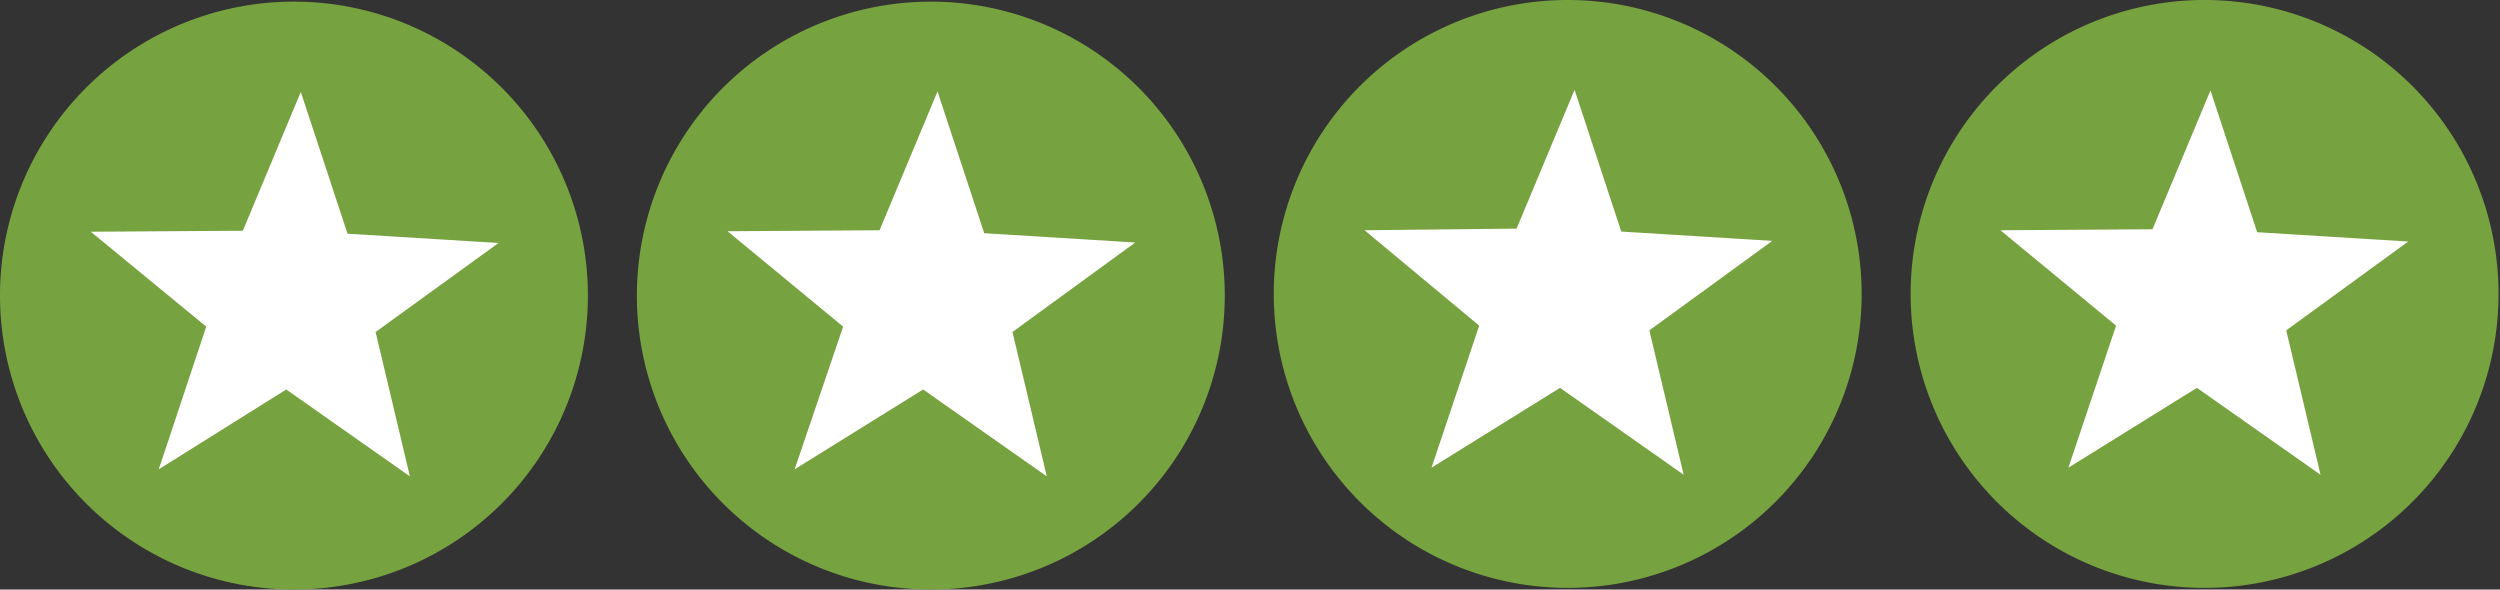 <svg id="Layer_1" data-name="Layer 1" xmlns="http://www.w3.org/2000/svg" viewBox="0 0 153.09 36.1"><rect x="0" y="0" width="153.09" height="36.1" fill="#333333" stroke="none"/><defs><style>.cls-1{isolation:isolate;}.cls-2{fill:#fff;}.cls-3{fill:#77a240;}</style></defs><title>Trustpilot Stars</title><g class="cls-1"><circle class="cls-2" cx="18" cy="18.1" r="17"/></g><g class="cls-1"><path class="cls-3" d="M18,.1a18,18,0,1,0,18,18A18,18,0,0,0,18,.1Zm7.1,29.07-7.57-5.32L9.72,28.74,12.63,20,5.56,14.19l9.31-.06,3.55-8.5,2.86,8.68,9.25.57L23,20.33Z"/></g><g class="cls-1"><circle class="cls-2" cx="57" cy="18.1" r="17"/></g><g class="cls-1"><path class="cls-3" d="M57,.1a18,18,0,1,0,18,18A18,18,0,0,0,57,.1Zm7.1,29.07-7.57-5.32-7.87,4.89L51.63,20l-7.08-5.84,9.31-.06,3.55-8.5,2.86,8.68,9.25.57L62,20.33Z"/></g><g class="cls-1"><circle class="cls-2" cx="96" cy="18" r="17"/></g><g class="cls-1"><path class="cls-3" d="M96,0a18,18,0,1,0,18,18A18,18,0,0,0,96,0Zm7.1,29.07-7.57-5.32-7.87,4.89,2.92-8.7L83.56,14.1,92.87,14l3.55-8.5,2.86,8.68,9.25.57L101,20.23Z"/></g><g class="cls-1"><circle class="cls-2" cx="135" cy="18" r="17"/></g><g class="cls-1"><path class="cls-3" d="M135,0a18,18,0,1,0,18,18A18,18,0,0,0,135,0Zm7.1,29.07-7.57-5.32-7.87,4.89,2.92-8.7-7.08-5.84,9.31-.06,3.55-8.5,2.86,8.68,9.25.57L140,20.23Z"/></g></svg>